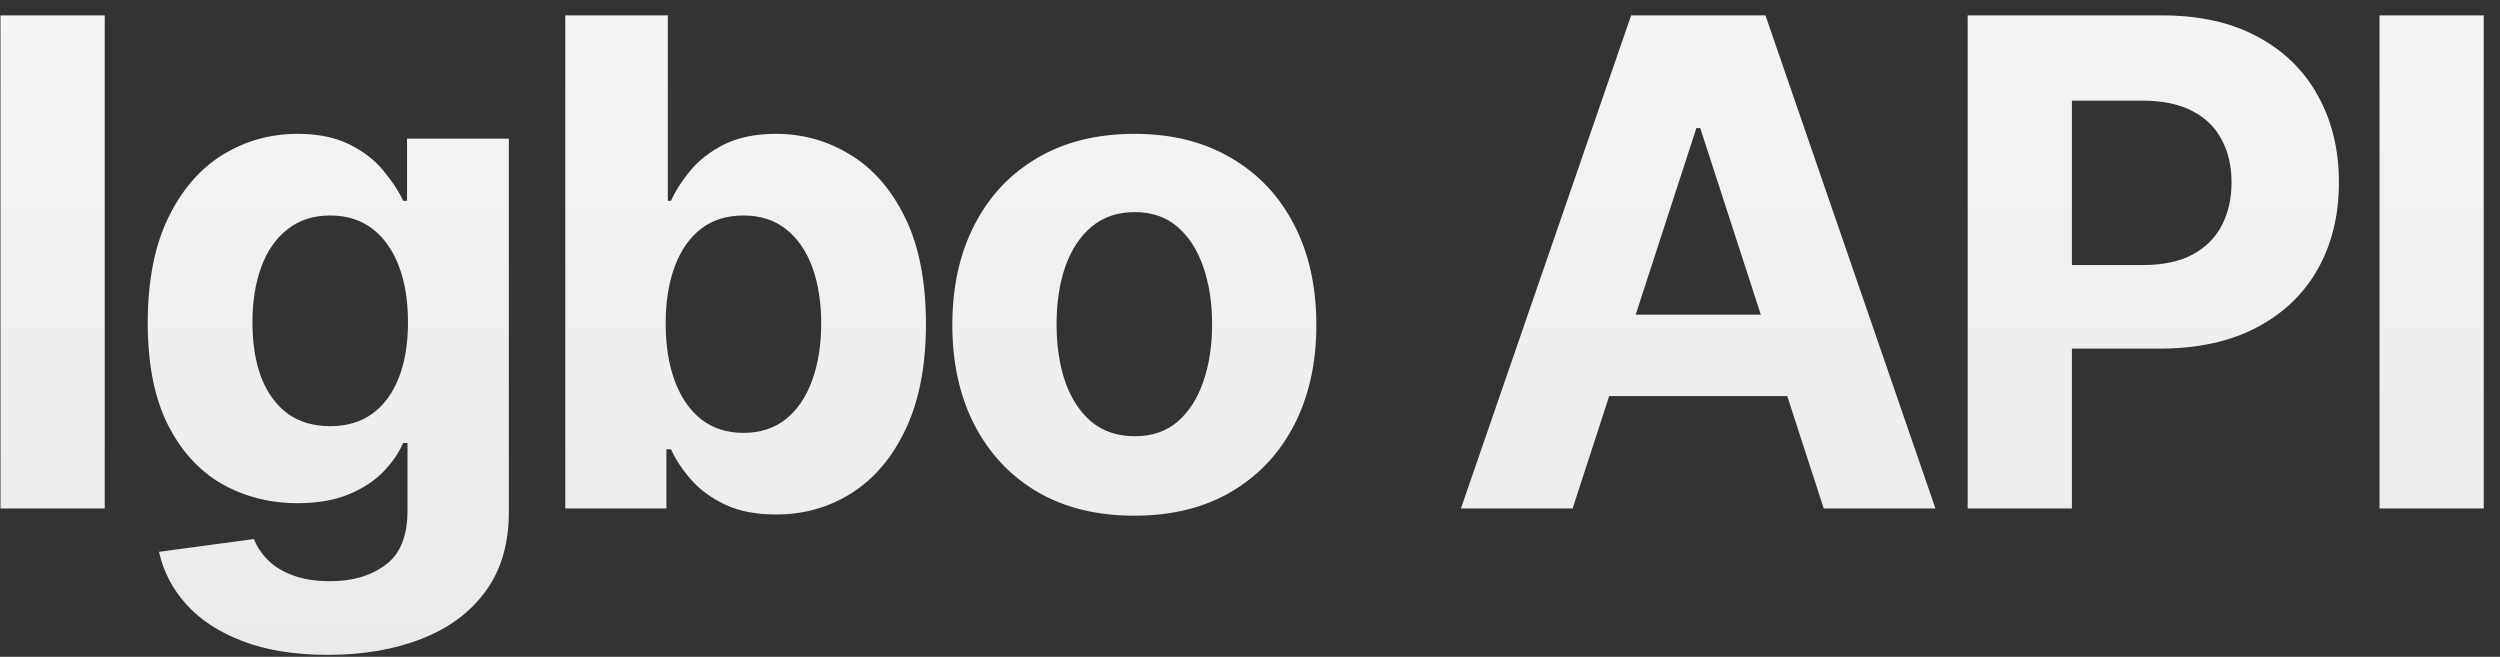 <svg width="118" height="31" viewBox="0 0 118 31" fill="none" xmlns="http://www.w3.org/2000/svg">
<rect x="0" y="0" width="118" height="31" fill="#333333" stroke="none"/>
<path d="M4.943 0.727V24H0.023V0.727H4.943ZM15.484 30.909C13.916 30.909 12.571 30.693 11.45 30.261C10.336 29.837 9.45 29.258 8.791 28.523C8.132 27.788 7.704 26.962 7.507 26.046L11.984 25.443C12.121 25.792 12.336 26.117 12.632 26.421C12.927 26.724 13.318 26.966 13.802 27.148C14.295 27.337 14.893 27.432 15.598 27.432C16.651 27.432 17.518 27.174 18.2 26.659C18.89 26.151 19.234 25.299 19.234 24.102V20.909H19.03C18.817 21.394 18.499 21.852 18.075 22.284C17.651 22.716 17.105 23.068 16.439 23.341C15.772 23.614 14.977 23.75 14.052 23.75C12.742 23.75 11.549 23.447 10.473 22.841C9.405 22.227 8.552 21.292 7.916 20.034C7.287 18.769 6.973 17.171 6.973 15.239C6.973 13.261 7.295 11.61 7.939 10.284C8.583 8.958 9.439 7.966 10.507 7.307C11.583 6.648 12.761 6.318 14.041 6.318C15.018 6.318 15.836 6.485 16.496 6.818C17.155 7.144 17.685 7.553 18.087 8.045C18.496 8.53 18.81 9.008 19.03 9.477H19.212V6.545H24.018V24.171C24.018 25.655 23.655 26.898 22.927 27.898C22.2 28.898 21.192 29.648 19.905 30.148C18.624 30.655 17.151 30.909 15.484 30.909ZM15.586 20.114C16.367 20.114 17.026 19.921 17.564 19.534C18.109 19.14 18.526 18.579 18.814 17.852C19.109 17.117 19.257 16.239 19.257 15.216C19.257 14.193 19.113 13.307 18.825 12.557C18.537 11.799 18.121 11.212 17.575 10.796C17.03 10.379 16.367 10.171 15.586 10.171C14.791 10.171 14.121 10.386 13.575 10.818C13.03 11.242 12.617 11.833 12.336 12.591C12.056 13.348 11.916 14.223 11.916 15.216C11.916 16.224 12.056 17.095 12.336 17.829C12.624 18.557 13.037 19.121 13.575 19.523C14.121 19.917 14.791 20.114 15.586 20.114ZM26.681 24V0.727H31.522V9.477H31.67C31.882 9.008 32.189 8.53 32.591 8.045C33 7.553 33.53 7.144 34.181 6.818C34.841 6.485 35.659 6.318 36.636 6.318C37.909 6.318 39.083 6.652 40.159 7.318C41.234 7.977 42.094 8.973 42.738 10.307C43.382 11.633 43.704 13.296 43.704 15.296C43.704 17.242 43.39 18.886 42.761 20.227C42.14 21.561 41.291 22.572 40.216 23.261C39.147 23.943 37.95 24.284 36.625 24.284C35.685 24.284 34.886 24.129 34.227 23.818C33.575 23.508 33.041 23.117 32.625 22.648C32.208 22.171 31.89 21.689 31.67 21.204H31.454V24H26.681ZM31.42 15.273C31.42 16.311 31.564 17.216 31.852 17.989C32.14 18.761 32.556 19.364 33.102 19.796C33.647 20.22 34.31 20.432 35.091 20.432C35.878 20.432 36.545 20.216 37.091 19.784C37.636 19.345 38.049 18.739 38.329 17.966C38.617 17.186 38.761 16.288 38.761 15.273C38.761 14.265 38.621 13.379 38.341 12.614C38.06 11.848 37.647 11.25 37.102 10.818C36.556 10.386 35.886 10.171 35.091 10.171C34.303 10.171 33.636 10.379 33.091 10.796C32.553 11.212 32.14 11.803 31.852 12.568C31.564 13.333 31.42 14.235 31.42 15.273ZM53.541 24.341C51.776 24.341 50.249 23.966 48.961 23.216C47.681 22.458 46.692 21.405 45.995 20.057C45.298 18.701 44.95 17.129 44.95 15.341C44.95 13.538 45.298 11.962 45.995 10.614C46.692 9.258 47.681 8.205 48.961 7.455C50.249 6.697 51.776 6.318 53.541 6.318C55.306 6.318 56.829 6.697 58.109 7.455C59.397 8.205 60.389 9.258 61.086 10.614C61.783 11.962 62.132 13.538 62.132 15.341C62.132 17.129 61.783 18.701 61.086 20.057C60.389 21.405 59.397 22.458 58.109 23.216C56.829 23.966 55.306 24.341 53.541 24.341ZM53.563 20.591C54.366 20.591 55.037 20.364 55.575 19.909C56.113 19.447 56.518 18.818 56.791 18.023C57.071 17.227 57.211 16.322 57.211 15.307C57.211 14.292 57.071 13.386 56.791 12.591C56.518 11.796 56.113 11.167 55.575 10.704C55.037 10.242 54.366 10.011 53.563 10.011C52.753 10.011 52.071 10.242 51.518 10.704C50.972 11.167 50.56 11.796 50.279 12.591C50.007 13.386 49.87 14.292 49.87 15.307C49.87 16.322 50.007 17.227 50.279 18.023C50.56 18.818 50.972 19.447 51.518 19.909C52.071 20.364 52.753 20.591 53.563 20.591ZM74.228 24H68.955L76.989 0.727H83.33L91.353 24H86.08L80.251 6.045H80.069L74.228 24ZM73.898 14.852H86.353V18.693H73.898V14.852ZM92.874 24V0.727H102.056C103.821 0.727 105.325 1.064 106.567 1.739C107.81 2.405 108.757 3.333 109.408 4.523C110.067 5.705 110.397 7.068 110.397 8.614C110.397 10.159 110.063 11.523 109.397 12.704C108.73 13.886 107.764 14.807 106.499 15.466C105.241 16.125 103.719 16.454 101.931 16.454H96.079V12.511H101.135C102.082 12.511 102.863 12.348 103.476 12.023C104.097 11.689 104.56 11.231 104.863 10.648C105.173 10.057 105.329 9.379 105.329 8.614C105.329 7.841 105.173 7.167 104.863 6.591C104.56 6.008 104.097 5.557 103.476 5.239C102.855 4.913 102.067 4.75 101.113 4.75H97.794V24H92.874ZM117.233 0.727V24H112.313V0.727H117.233Z" fill="url(#paint0_linear_1948_6153)"/>
<defs>
<linearGradient id="paint0_linear_1948_6153" x1="28.5" y1="-28.5" x2="28.5" y2="51" gradientUnits="userSpaceOnUse">
<stop stop-color="white"/>
<stop offset="1" stop-color="#E3E3E3"/>
</linearGradient>
</defs>
</svg>
